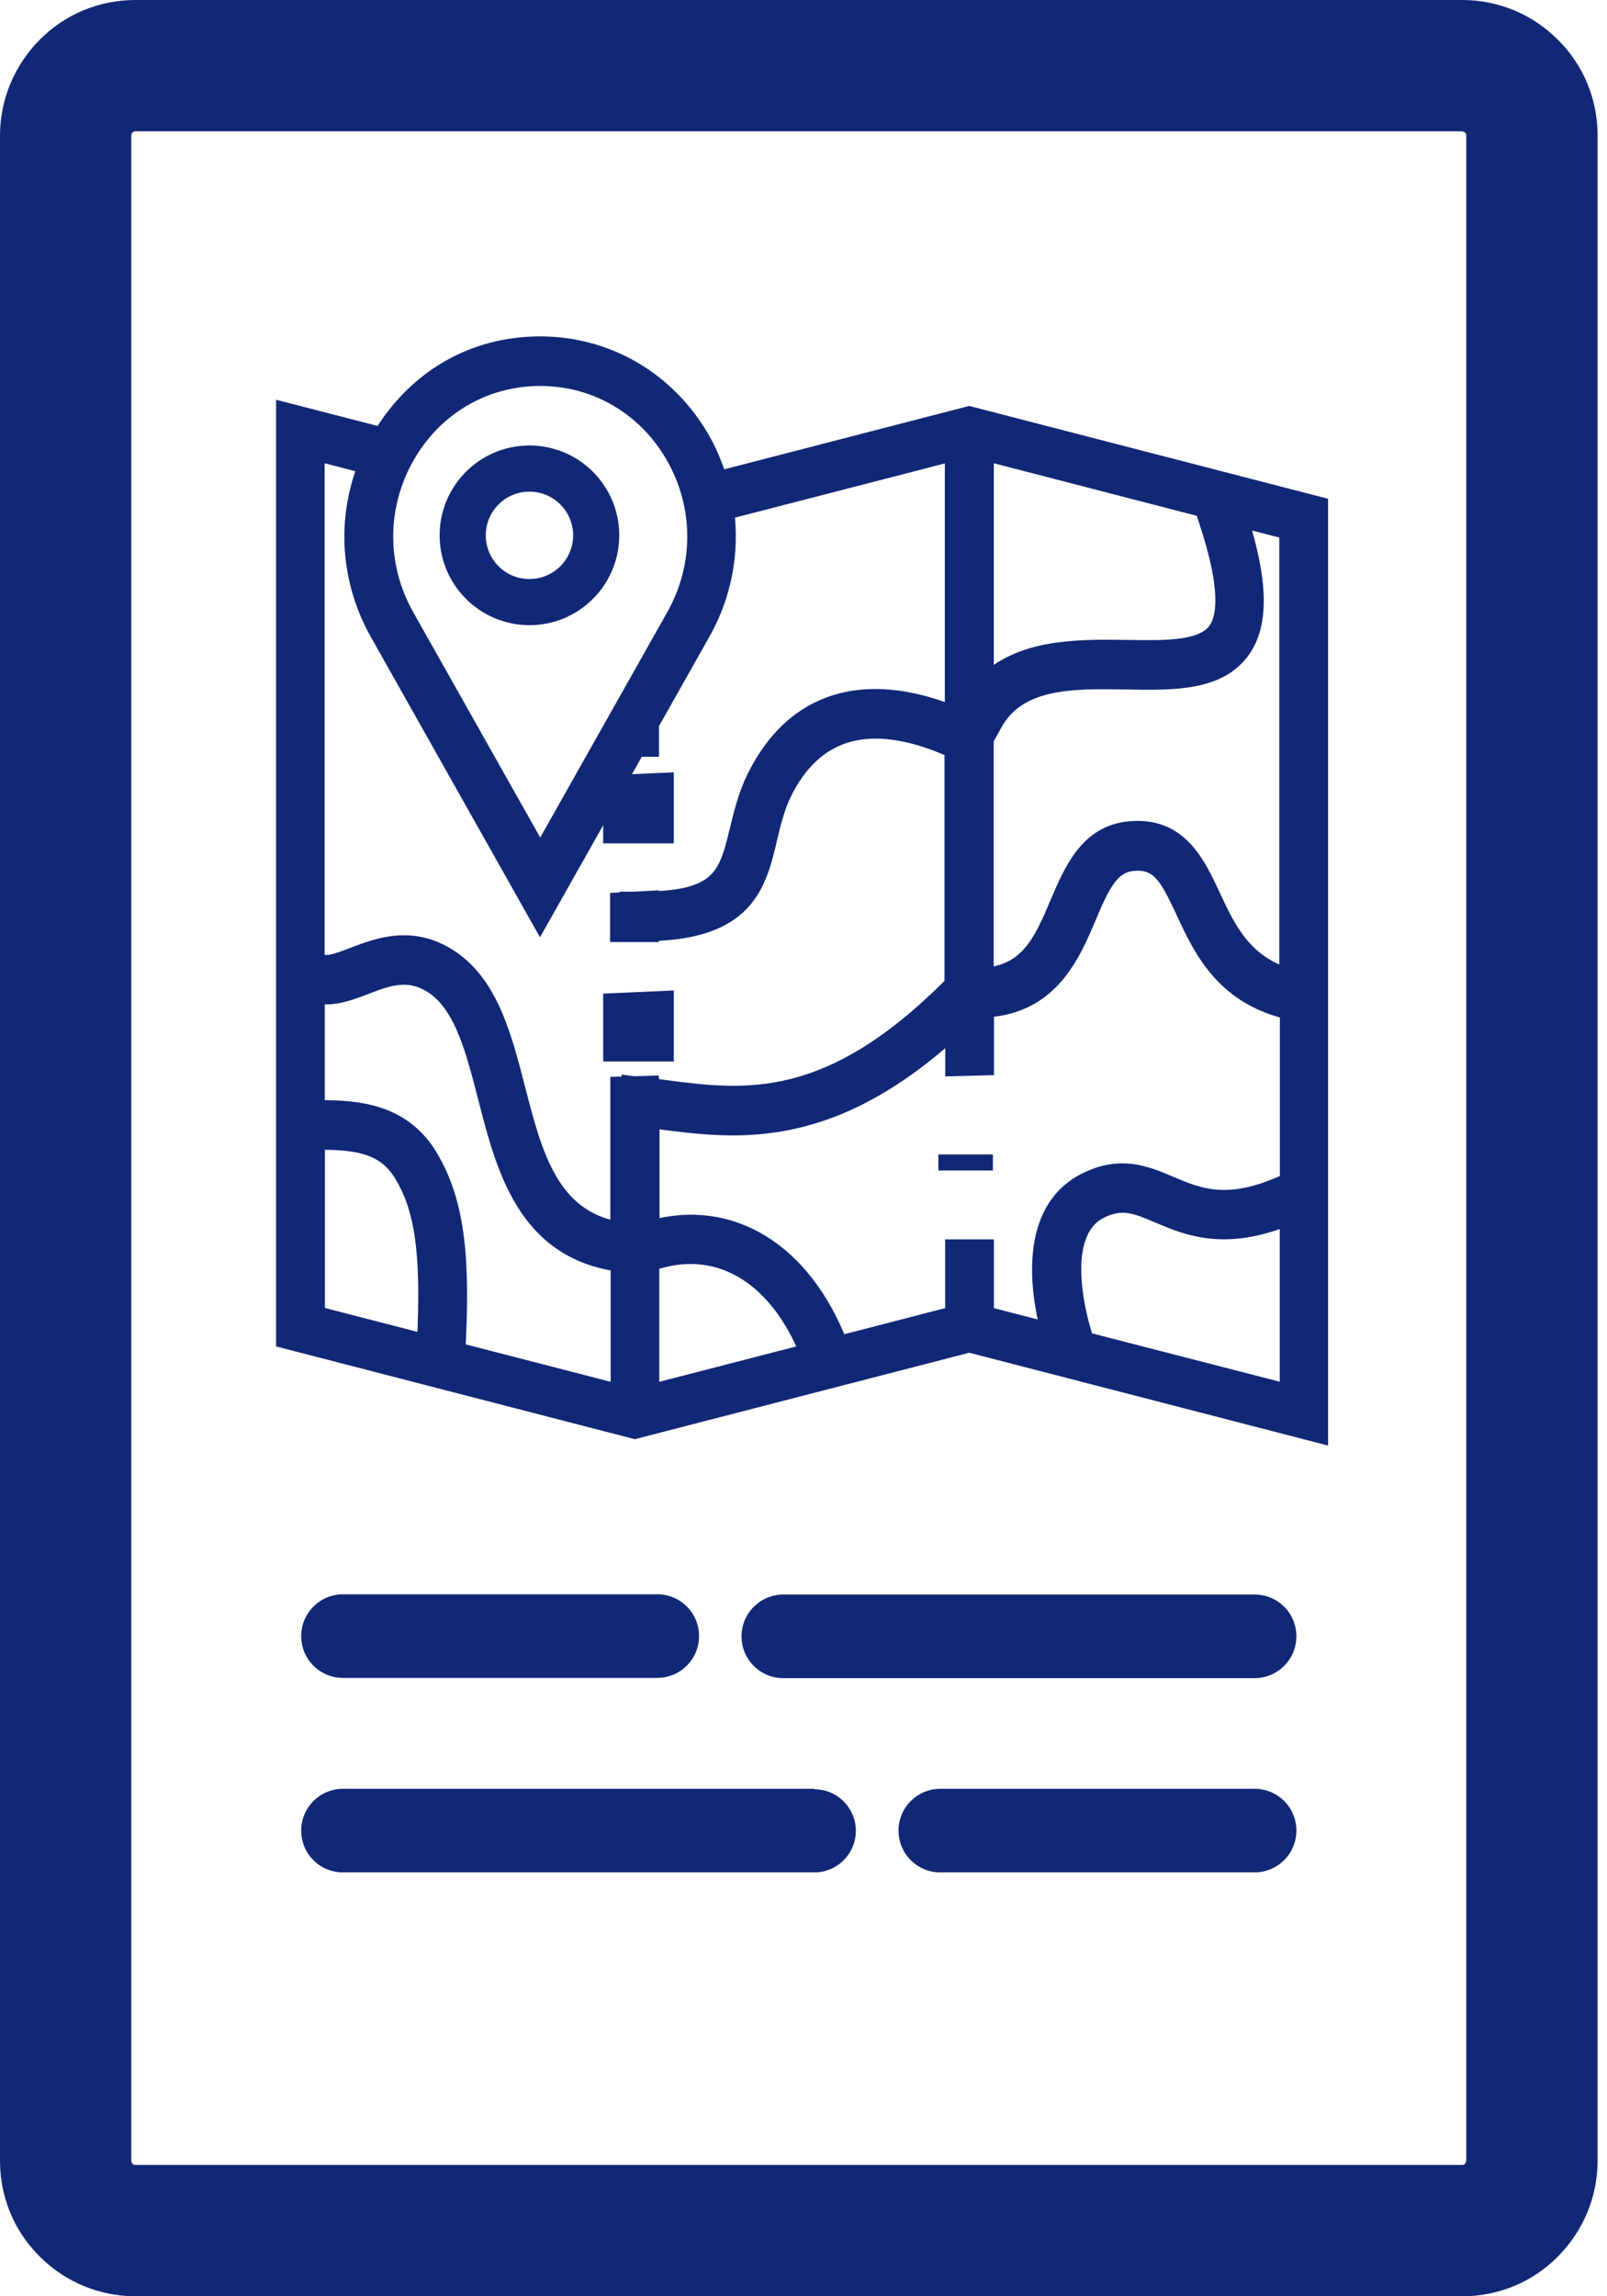 <svg width="35" height="50" viewBox="0 0 35 50" fill="none" xmlns="http://www.w3.org/2000/svg">
<path d="M33.93 0.865C33.37 0.305 32.63 0 31.845 0H2.95C2.165 0 1.42 0.305 0.865 0.865C0.31 1.425 0 2.175 0 2.95V47.05C0 47.835 0.305 48.58 0.865 49.135C1.42 49.69 2.165 50 2.95 50H31.845C32.635 50 33.375 49.695 33.93 49.135C34.485 48.575 34.795 47.835 34.795 47.05V2.95C34.795 2.16 34.49 1.42 33.93 0.865ZM31.935 2.95V47.05C31.935 47.05 31.925 47.095 31.91 47.115C31.895 47.13 31.87 47.14 31.845 47.14H2.95C2.9 47.14 2.86 47.1 2.86 47.05V2.95C2.86 2.9 2.9 2.86 2.95 2.86H31.845C31.845 2.86 31.89 2.87 31.91 2.885C31.925 2.9 31.935 2.925 31.935 2.95Z" fill="#112876"/>
<path d="M27.325 34.72H17.06C16.56 34.72 16.15 35.125 16.15 35.63C16.15 36.135 16.555 36.54 17.06 36.54H27.325C27.825 36.54 28.235 36.135 28.235 35.63C28.235 35.125 27.83 34.72 27.325 34.72Z" fill="#112876"/>
<path d="M7.47 36.535H14.315C14.815 36.535 15.225 36.13 15.225 35.625C15.225 35.12 14.82 34.715 14.315 34.715H7.47C6.97 34.715 6.56 35.12 6.56 35.625C6.56 36.13 6.965 36.535 7.47 36.535Z" fill="#112876"/>
<path d="M17.74 38.95H7.47C6.97 38.95 6.56 39.355 6.56 39.86C6.56 40.365 6.965 40.77 7.47 40.77H17.735C17.98 40.77 18.205 40.675 18.375 40.505C18.545 40.335 18.64 40.105 18.64 39.865C18.64 39.625 18.545 39.395 18.375 39.225C18.205 39.055 17.975 38.96 17.735 38.96L17.74 38.95Z" fill="#112876"/>
<path d="M27.325 38.95H20.48C19.98 38.95 19.57 39.355 19.57 39.86C19.57 40.365 19.975 40.77 20.48 40.77H27.325C27.825 40.77 28.235 40.365 28.235 39.86C28.235 39.355 27.83 38.95 27.325 38.95Z" fill="#112876"/>
<path d="M15.657 10.431C15.569 10.143 15.455 9.863 15.304 9.592C14.565 8.284 13.243 7.5 11.766 7.5C10.289 7.5 9.056 8.241 8.304 9.476L6.188 8.93V29.182L13.827 31.157L21.11 29.274L28.75 31.25V10.996L21.11 9.02L15.654 10.431H15.657ZM28.043 25.726L27.837 25.814C26.686 26.296 26.079 26.037 25.488 25.786C24.957 25.56 24.405 25.327 23.644 25.71C22.325 26.37 22.634 28.191 22.837 28.973L21.472 28.619V27.161H20.76V28.619L18.284 29.26C17.491 27.227 15.909 26.268 14.189 26.745V24.392C14.256 24.399 14.321 24.411 14.389 24.418C14.875 24.48 15.399 24.548 15.958 24.548C17.296 24.548 18.866 24.166 20.762 22.435V23.259L21.474 23.24V21.979C22.886 21.896 23.352 20.791 23.702 19.968C23.997 19.265 24.203 18.835 24.674 18.79C25.244 18.737 25.432 19.096 25.78 19.839C26.16 20.663 26.638 21.684 28.05 22.019V25.729H28.047L28.043 25.726ZM9.362 25.187C8.782 24.228 7.838 24.119 6.899 24.131V21.677C7.256 21.746 7.616 21.611 7.945 21.485C8.453 21.288 8.937 21.105 9.485 21.506C10.083 21.948 10.324 22.889 10.581 23.884C10.982 25.453 11.441 27.225 13.475 27.515V30.314L9.962 29.407C10.06 27.531 9.988 26.23 9.362 25.19V25.187ZM14.184 27.5C15.601 27.004 16.888 27.74 17.584 29.436L14.184 30.314V27.5ZM26.253 11.24C26.267 11.283 26.281 11.328 26.295 11.371C26.686 12.556 26.749 13.349 26.487 13.722C26.195 14.137 25.388 14.123 24.535 14.109C24.05 14.102 23.521 14.095 23.009 14.168C22.439 14.251 21.896 14.439 21.47 14.843V9.861L26.202 11.086L26.255 11.238L26.253 11.24ZM11.766 8.229C12.986 8.229 14.078 8.875 14.688 9.956C15.295 11.038 15.295 12.328 14.688 13.411L11.766 18.593L8.845 13.411C8.237 12.328 8.237 11.038 8.845 9.956C9.452 8.873 10.546 8.229 11.766 8.229ZM7.971 10.138C7.504 11.323 7.59 12.641 8.226 13.777L11.761 20.053L13.876 16.303H14.178V15.764L15.297 13.779C15.761 12.96 15.93 12.036 15.817 11.14L20.753 9.865V15.539C18.801 14.762 17.273 15.244 16.443 16.923C16.248 17.32 16.151 17.726 16.065 18.082C15.986 18.407 15.919 18.688 15.793 18.916C15.62 19.241 15.323 19.455 14.722 19.542C14.562 19.564 14.382 19.578 14.175 19.585V19.571L13.818 19.59H13.67V19.597L13.463 19.609V20.338H14.175V20.317C16.19 20.269 16.498 19.326 16.726 18.374C16.737 18.338 16.744 18.298 16.753 18.26C16.832 17.925 16.913 17.583 17.073 17.258C17.725 15.942 18.856 15.588 20.433 16.196C20.519 16.23 20.6 16.263 20.686 16.299L20.746 16.325V21.43C18.052 24.149 16.227 23.919 14.463 23.689C14.368 23.677 14.27 23.663 14.175 23.653V23.599L13.795 23.61L13.714 23.599V23.61L13.468 23.617V26.778C11.991 26.512 11.636 25.145 11.265 23.703C10.987 22.625 10.704 21.514 9.895 20.917C9.037 20.291 8.258 20.585 7.692 20.803C7.273 20.965 7.073 21.022 6.927 20.917L6.895 20.891V9.861L7.966 10.138H7.971ZM6.899 24.862C7.836 24.85 8.395 24.976 8.757 25.572C9.216 26.329 9.35 27.298 9.257 29.224L6.902 28.616V24.862H6.899ZM23.649 29.177L23.617 29.082C23.61 29.061 22.891 26.899 23.962 26.36C24.435 26.123 24.748 26.253 25.221 26.455C25.866 26.729 26.666 27.068 28.047 26.51V30.312L23.649 29.179V29.177ZM28.043 21.255C27.092 20.96 26.744 20.233 26.413 19.523C26.072 18.79 25.683 17.956 24.602 18.058C23.688 18.141 23.345 18.956 23.039 19.673C22.701 20.471 22.402 21.167 21.467 21.243V16.068L21.481 16.075L21.655 15.759C22.181 14.798 23.371 14.819 24.518 14.838C25.564 14.857 26.55 14.874 27.06 14.154C27.461 13.586 27.445 12.67 27.013 11.304L28.038 11.57V21.255H28.043Z" fill="#112876" stroke="#112876" stroke-width="0.35"/>
<path d="M14.5 21.75L13.312 21.802V22.938H14.5V21.75Z" fill="#112876" stroke="#112876" stroke-width="0.35"/>
<path d="M14.5 17L13.312 17.052V18.188H14.5V17Z" fill="#112876" stroke="#112876" stroke-width="0.35"/>
<path d="M20.438 25.312H21.625H20.438Z" fill="#112876" stroke="#112876" stroke-width="0.35"/>
<path d="M9.75 11.656C9.75 12.637 10.548 13.438 11.531 13.438C12.515 13.438 13.312 12.64 13.312 11.656C13.312 10.673 12.515 9.875 11.531 9.875C10.548 9.875 9.75 10.673 9.75 11.656ZM12.658 11.656C12.658 12.279 12.154 12.783 11.531 12.783C10.908 12.783 10.405 12.279 10.405 11.656C10.405 11.033 10.908 10.53 11.531 10.53C12.154 10.53 12.658 11.038 12.658 11.656Z" fill="#112876" stroke="#112876" stroke-width="0.35"/>
</svg>
